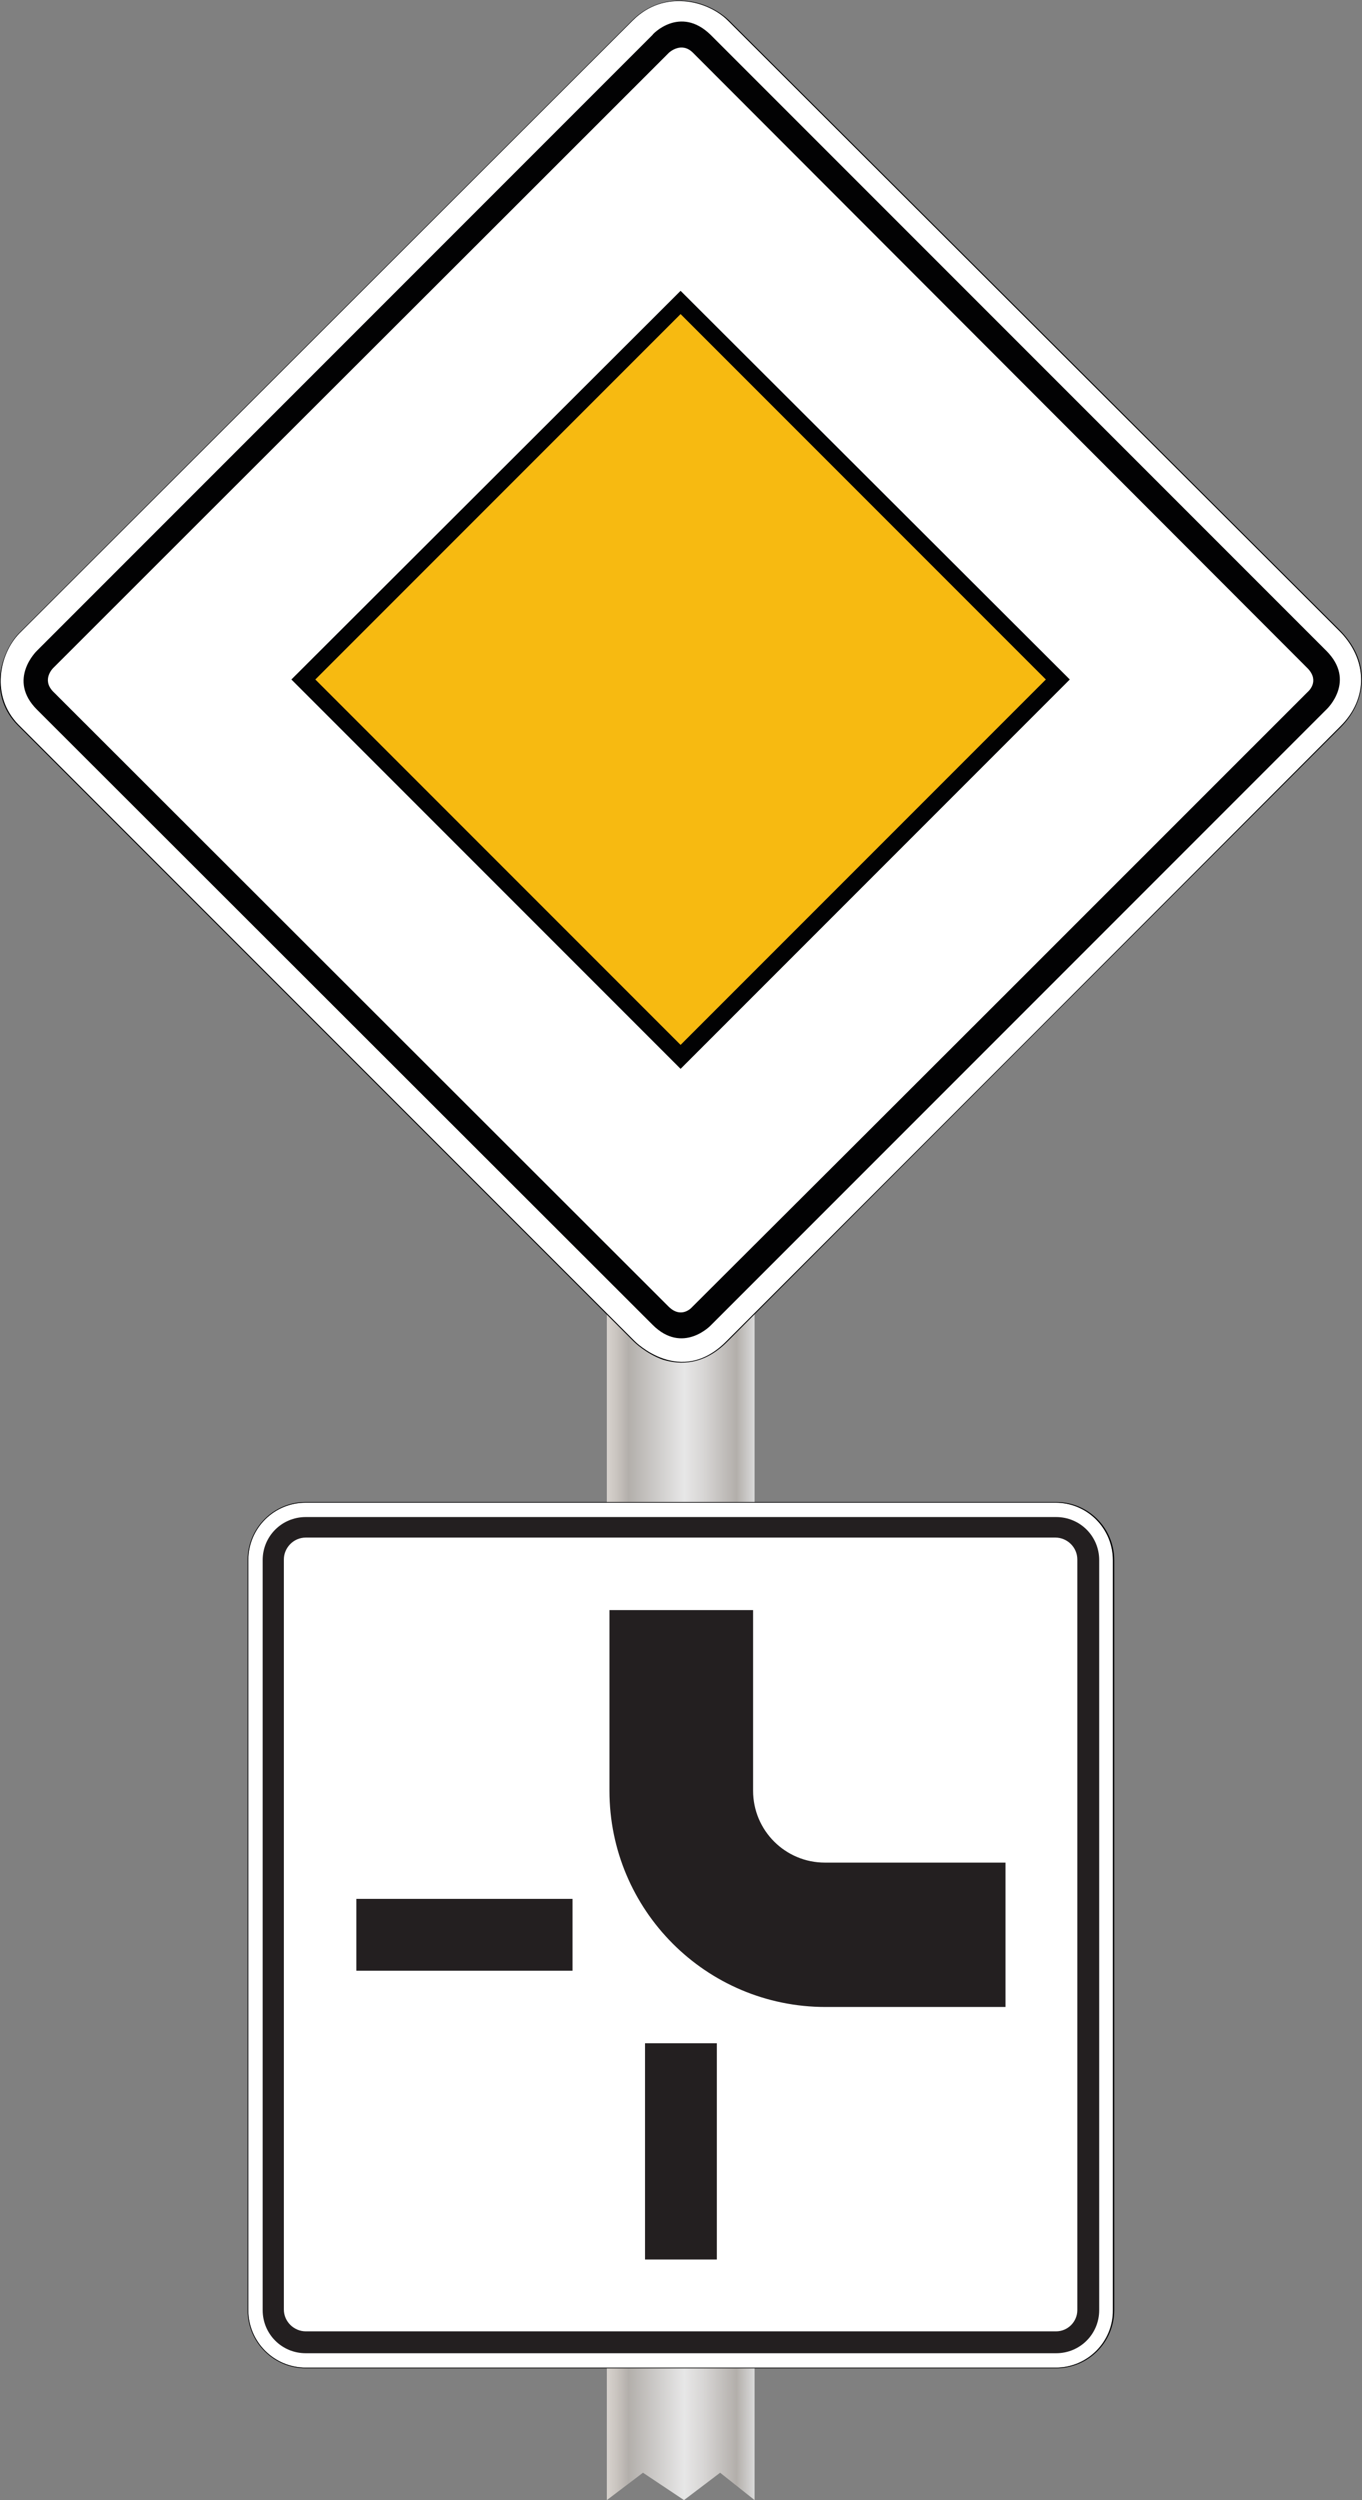 <?xml version="1.0" encoding="utf-8"?>
<!-- Generator: Adobe Illustrator 22.0.1, SVG Export Plug-In . SVG Version: 6.00 Build 0)  -->
<svg version="1.1" id="Layer_1" xmlns="http://www.w3.org/2000/svg" xmlns:xlink="http://www.w3.org/1999/xlink" x="0px" y="0px"
	 viewBox="0 0 248.9 456.7" style="enable-background:new 0 0 248.9 456.7;" xml:space="preserve">
<rect x="0" y="0" width="248.9" height="456.7" fill="#808080" stroke="none"/>
<style type="text/css">
	.st0{fill:url(#SVGID_1_);}
	.st1{fill:#FFFFFF;}
	.st2{fill:#020203;}
	.st3{fill:#F7BA11;}
	.st4{fill:#231F20;}
</style>
<linearGradient id="SVGID_1_" gradientUnits="userSpaceOnUse" x1="110.931" y1="125.2" x2="137.931" y2="125.2" gradientTransform="matrix(1 0 0 -1 0 456)">
	<stop  offset="0" style="stop-color:#EEEBE9"/>
	<stop  offset="0" style="stop-color:#E0DBD7"/>
	<stop  offset="0" style="stop-color:#D7D2CD"/>
	<stop  offset="6.786538e-02" style="stop-color:#C9C4BF"/>
	<stop  offset="0.146" style="stop-color:#B3AFAB"/>
	<stop  offset="0.522" style="stop-color:#E7E7E7"/>
	<stop  offset="0.658" style="stop-color:#D7D5D4"/>
	<stop  offset="0.876" style="stop-color:#B3AFAB"/>
	<stop  offset="1" style="stop-color:#DADADA"/>
	<stop  offset="1" style="stop-color:#B2B2B2"/>
</linearGradient>
<polygon class="st0" points="137.9,456.7 131.6,451.7 125,456.7 117.5,451.7 110.9,456.7 110.9,204.9 137.9,204.9 "/>
<g id="g3492" transform="matrix(1.25,0,0,-1.25,0,600)">
	<g id="g3494">
		<path id="path3496" class="st1" d="M92.8,284L2.7,374.1c-4.1,4.1-2.8,10.2,0.1,13.3L92.5,477c4.6,4.6,10.9,3,13.9,0l89.3-89.1
			c4.3-4.3,4.4-10,0.2-14.2L106.2,284C99.5,277.3,92.8,284,92.8,284z"/>
		<path id="path3498" class="st1" d="M195.7,387.9c4.3-4.3,4.4-10,0.2-14.2c-29.9-29.9-59.8-59.8-89.7-89.8c-6.8-6.8-13.4,0-13.4,0
			L2.7,374.1c-4.1,4.1-2.8,10.2,0.1,13.3L92.5,477c4.6,4.6,10.9,3,13.9,0L195.7,387.9z"/>
		<path id="path3500" class="st1" d="M195.7,387.9c4.3-4.3,4.4-10,0.2-14.2c-29.9-29.9-59.8-59.8-89.7-89.8c-6.8-6.8-13.4,0-13.4,0
			L2.7,374.1c-4.1,4.1-2.8,10.2,0.1,13.3L92.5,477c4.6,4.6,10.9,3,13.9,0L195.7,387.9z"/>
		<path id="path3502" class="st2" d="M103.9,474.9l90-90c4.4-4.4,0.1-8.5,0.1-8.5l-90.1-90.1c0,0-4.1-4.3-8.5,0.1l-90,89.9
			c-4.4,4.4,0,8.6,0,8.6c30,30,60,60,90,90C95.3,474.9,99.4,479.3,103.9,474.9z M101.3,472.3c-1.7,1.7-3.5,0-3.5,0
			c-30-30-60-59.9-90-89.9c0,0-1.8-1.7,0-3.5l90-89.9c1.9-1.8,3.4,0,3.4,0c30,29.9,60,59.9,90,89.9c0,0,1.8,1.5,0,3.4L101.3,472.3z"
			/>
		<path id="path3504" class="st3" d="M99.5,325.6l55.2,55.1l-55.2,55.1l-55.2-55.1L99.5,325.6z"/>
		<path id="path3506" class="st2" d="M99.5,323.8l-0.9,0.9l-56,56l56.9,56.8l56.9-56.8L99.5,323.8z M99.5,327.3l53.4,53.4
			l-53.4,53.4l-53.4-53.4L99.5,327.3z"/>
		<path id="path3508" class="st2" d="M195.8,388c2.2-2.2,3.3-4.7,3.3-7.2s-1-5-3.1-7.1c-29.9-29.9-59.8-59.8-89.7-89.8
			c-3.4-3.4-6.8-3.4-9.4-2.6c-2.5,0.9-4.2,2.6-4.2,2.6L2.6,374c-2.1,2.1-2.8,4.7-2.6,7.1s1.3,4.8,2.7,6.3l0,0L92.4,477
			c2.3,2.3,5.1,3.1,7.7,2.9s4.9-1.4,6.4-2.8L195.8,388z M195.7,387.9L106.4,477c-2.9,2.9-9.3,4.6-13.9,0L2.8,387.4
			c-2.9-3-4.2-9.1-0.1-13.3L92.8,284c0,0,6.7-6.8,13.4,0c29.9,29.9,59.8,59.8,89.7,89.8C200.1,377.9,200,383.7,195.7,387.9
			L195.7,387.9z"/>
	</g>
</g>
<g id="g35852" transform="matrix(1.25,0,0,-1.25,0,600.998)">
	<g id="g35854">
		<path id="path35856" class="st1" d="M44.7,134.8h109.6c4.7,0,8.4,3.8,8.4,8.4v109.6c0,4.7-3.8,8.4-8.4,8.4H44.7
			c-4.7,0-8.4-3.8-8.4-8.4V143.2C36.3,138.6,40.1,134.8,44.7,134.8"/>
		<path id="path35858" class="st2" d="M154.4,134.7c4.7,0,8.5,3.8,8.5,8.5v109.6c0,4.7-3.8,8.5-8.5,8.5H44.7c-4.7,0-8.5-3.8-8.5-8.5
			V143.2c0-4.7,3.8-8.5,8.5-8.5H154.4z M154.4,134.8H44.7c-4.7,0-8.4,3.8-8.4,8.4v109.6c0,4.7,3.8,8.4,8.4,8.4h109.6
			c4.7,0,8.4-3.8,8.4-8.4V143.2C162.8,138.6,159,134.8,154.4,134.8z"/>
		<path id="path35860" class="st4" d="M154.4,136.9c3.5,0,6.3,2.8,6.3,6.3v109.6c0,3.5-2.8,6.3-6.3,6.3H44.7c-3.5,0-6.3-2.8-6.3-6.3
			V143.2c0-3.5,2.8-6.3,6.3-6.3H154.4L154.4,136.9z M154.4,140.1H44.7c-1.7,0-3.2,1.4-3.2,3.2v109.6c0,1.7,1.4,3.2,3.2,3.2h109.6
			c1.7,0,3.2-1.4,3.2-3.2V143.2C157.5,141.5,156.1,140.1,154.4,140.1z"/>
		<path id="path35862" class="st4" d="M110.1,245.5v-26.4c0-5.8,4.7-10.5,10.5-10.5H147v-21.1h-26.3c-17.5,0-31.6,14.2-31.6,31.6
			v26.4"/>
		<path id="path35864" class="st4" d="M52.1,203.3h31.6v-10.5H52.1V203.3z"/>
		<path id="path35866" class="st4" d="M94.3,182.2h10.5v-31.6H94.3V182.2L94.3,182.2z"/>
	</g>
</g>
</svg>
